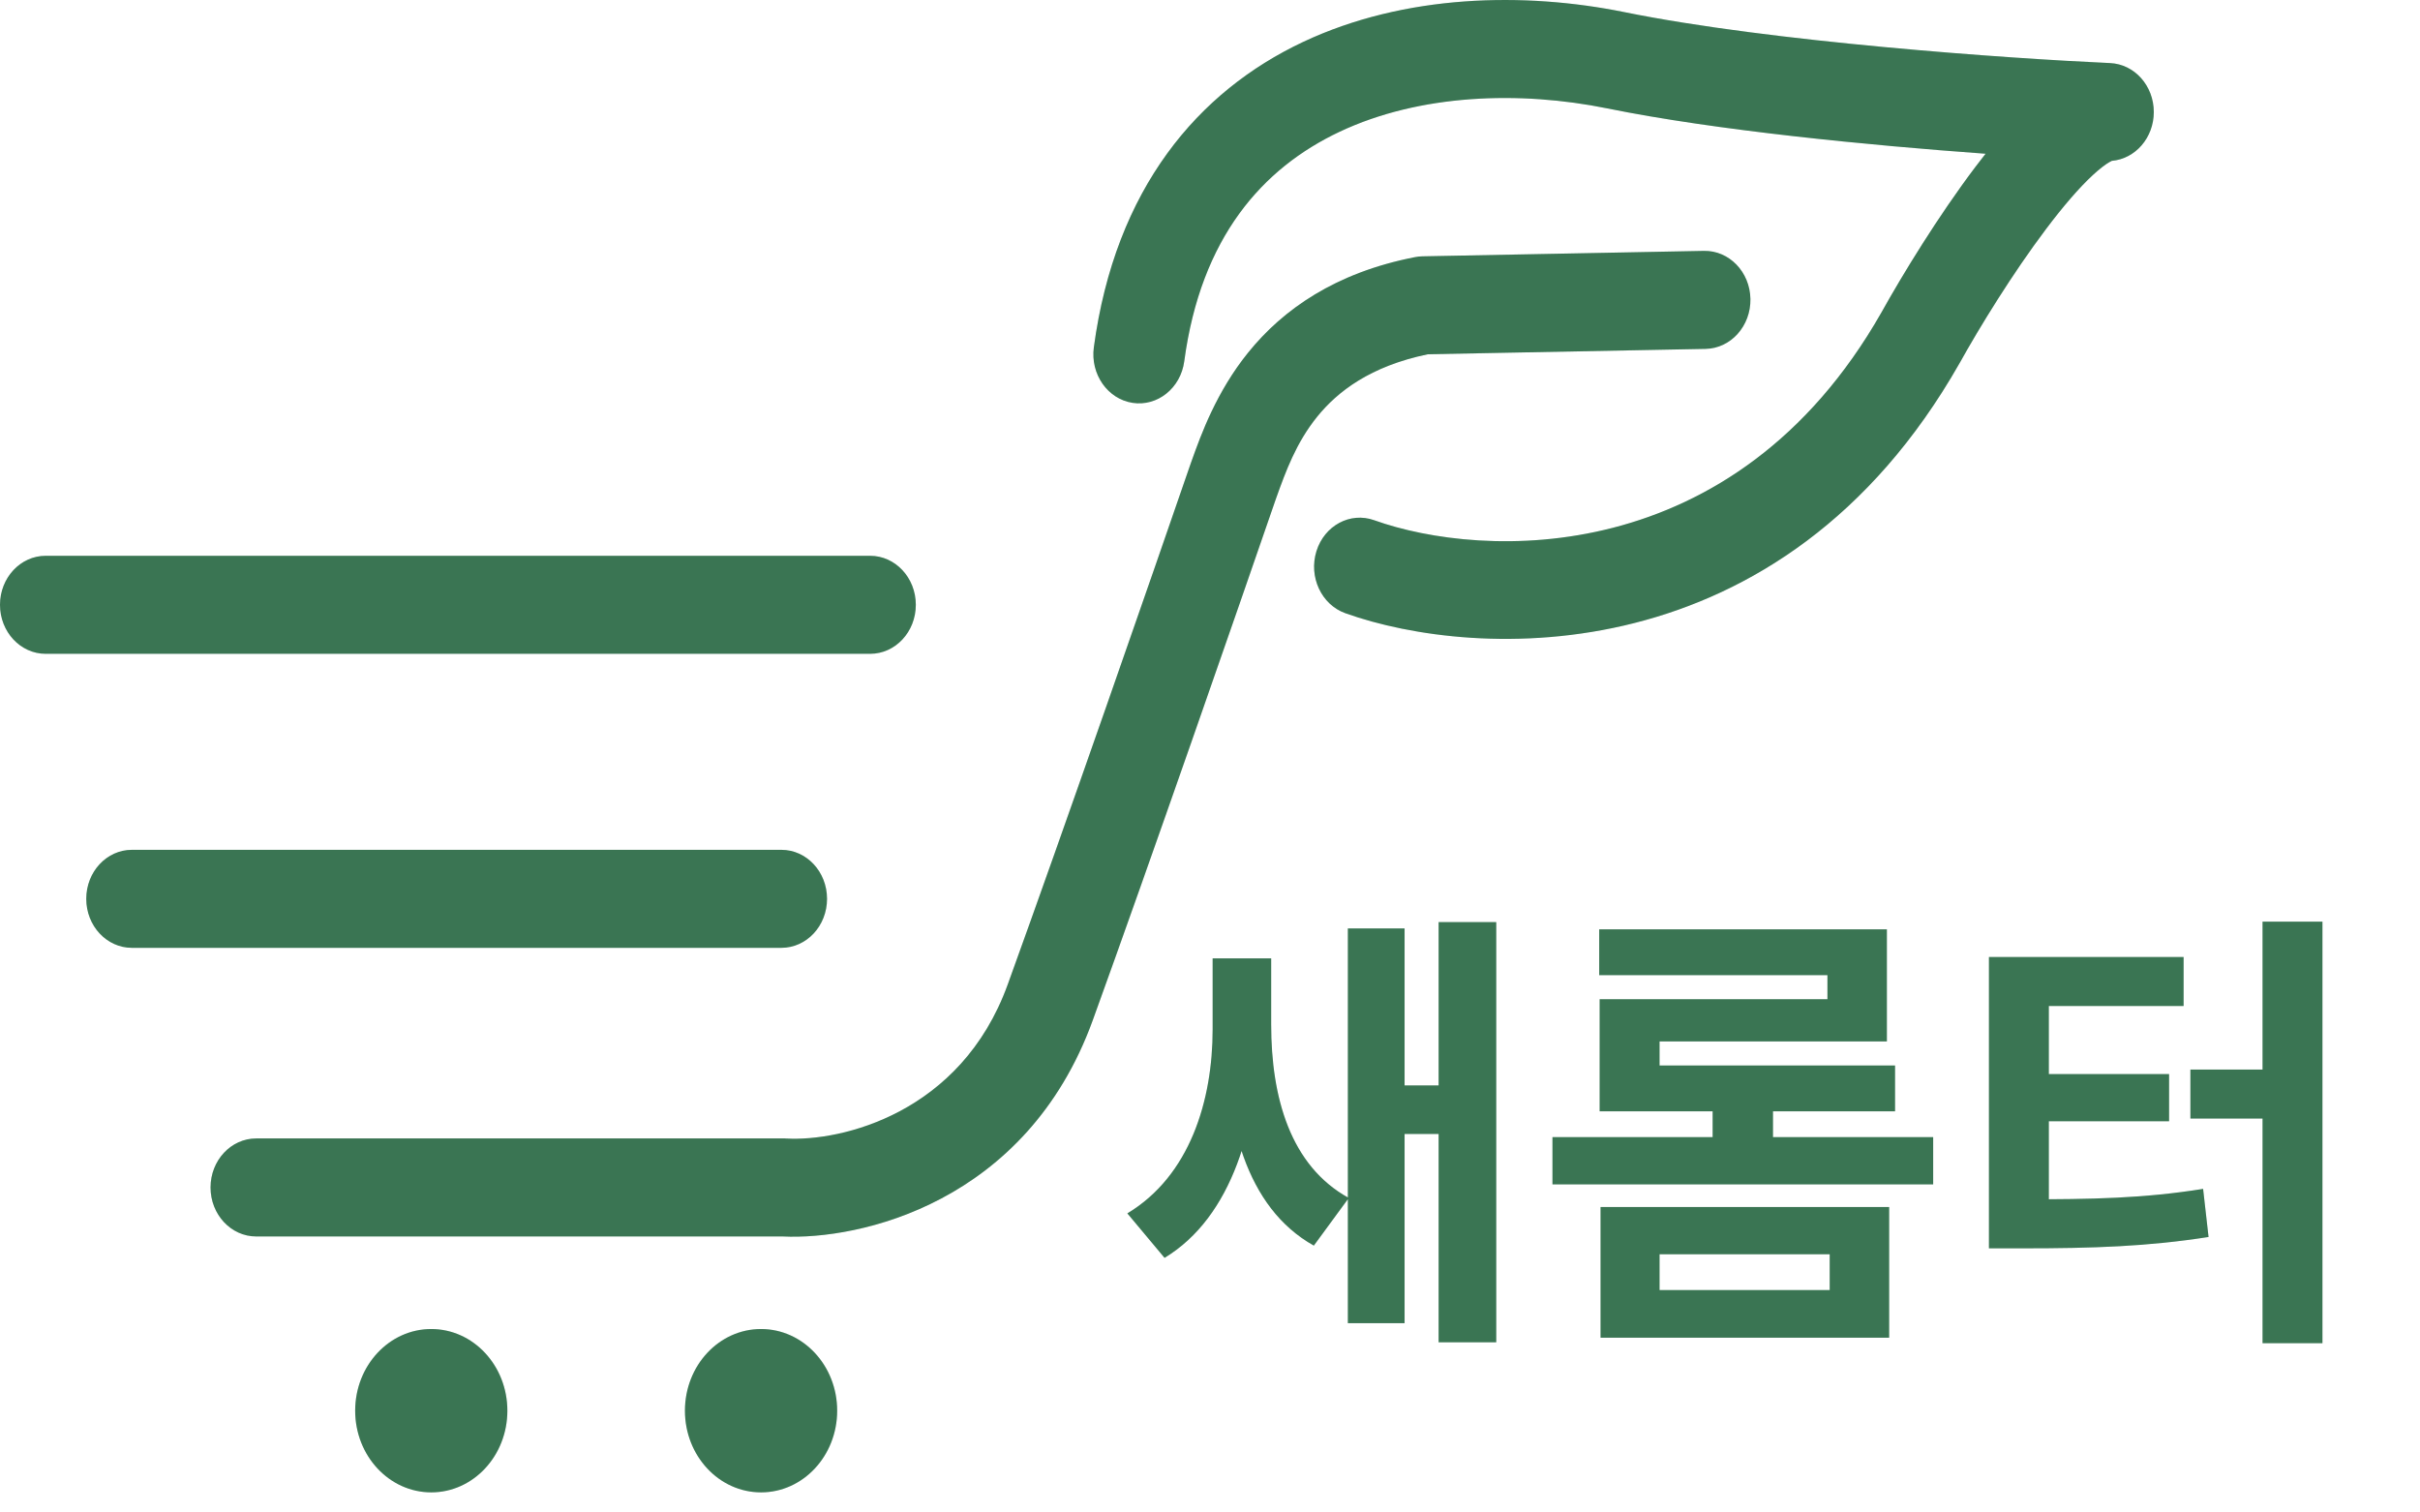 <svg width="64" height="40" viewBox="0 0 64 40" fill="none" xmlns="http://www.w3.org/2000/svg">
<path fill-rule="evenodd" clip-rule="evenodd" d="M42.961 0.321C40.321 -0.215 37.156 -0.16 34.46 1.11C31.692 2.414 29.494 4.975 28.928 9.186C28.833 9.894 29.291 10.552 29.951 10.654C30.611 10.756 31.224 10.264 31.319 9.556C31.759 6.278 33.386 4.447 35.431 3.483C37.549 2.485 40.187 2.396 42.512 2.868C45.381 3.45 49.431 3.843 52.511 4.066C52.419 4.182 52.328 4.3 52.239 4.418C51.258 5.718 50.322 7.249 49.754 8.268C45.868 15.091 39.205 14.782 36.342 13.758C35.709 13.531 35.026 13.898 34.815 14.577C34.604 15.256 34.946 15.99 35.578 16.217C39.022 17.449 47.115 17.879 51.818 9.614L51.824 9.604C52.352 8.655 53.226 7.229 54.116 6.05C54.563 5.457 54.987 4.963 55.352 4.626C55.535 4.458 55.677 4.351 55.779 4.292C55.813 4.271 55.837 4.26 55.85 4.254C56.474 4.2 56.959 3.641 56.96 2.964C56.96 2.268 56.45 1.696 55.802 1.668C53.124 1.548 46.84 1.108 42.961 0.321ZM45.106 9.227C45.773 9.214 46.304 8.623 46.292 7.907C46.28 7.192 45.73 6.622 45.063 6.635L37.616 6.779C37.551 6.78 37.486 6.787 37.422 6.8C35.316 7.21 33.932 8.182 33.011 9.322C32.166 10.367 31.762 11.498 31.519 12.176L31.479 12.288L31.473 12.306C30.489 15.161 28.149 21.902 26.65 26.038C25.413 29.452 22.244 30.191 20.794 30.11C20.782 30.109 20.77 30.109 20.758 30.108C20.749 30.108 20.74 30.108 20.731 30.108H6.776C6.109 30.108 5.568 30.688 5.568 31.404C5.568 32.12 6.109 32.7 6.776 32.7H20.701C22.711 32.799 27.142 31.831 28.901 26.978C30.406 22.823 32.75 16.075 33.736 13.213L33.754 13.162C34.002 12.471 34.274 11.715 34.834 11.021C35.372 10.357 36.234 9.686 37.761 9.369L45.106 9.227ZM0 15.995C0 15.28 0.541 14.699 1.208 14.699H23.012C23.679 14.699 24.22 15.28 24.22 15.995C24.22 16.711 23.679 17.291 23.012 17.291H1.208C0.541 17.291 0 16.711 0 15.995ZM2.281 23.771C2.281 23.055 2.822 22.475 3.489 22.475H20.664C21.331 22.475 21.872 23.055 21.872 23.771C21.872 24.487 21.331 25.067 20.664 25.067H3.489C2.822 25.067 2.281 24.487 2.281 23.771ZM22.14 37.308C22.14 38.501 21.239 39.468 20.127 39.468C19.015 39.468 18.114 38.501 18.114 37.308C18.114 36.115 19.015 35.148 20.127 35.148C21.239 35.148 22.14 36.115 22.14 37.308ZM11.405 39.468C12.517 39.468 13.418 38.501 13.418 37.308C13.418 36.115 12.517 35.148 11.405 35.148C10.294 35.148 9.393 36.115 9.393 37.308C9.393 38.501 10.294 39.468 11.405 39.468Z" fill="#499268"/>
<path fill-rule="evenodd" clip-rule="evenodd" d="M42.961 0.321C40.321 -0.215 37.156 -0.16 34.46 1.11C31.692 2.414 29.494 4.975 28.928 9.186C28.833 9.894 29.291 10.552 29.951 10.654C30.611 10.756 31.224 10.264 31.319 9.556C31.759 6.278 33.386 4.447 35.431 3.483C37.549 2.485 40.187 2.396 42.512 2.868C45.381 3.45 49.431 3.843 52.511 4.066C52.419 4.182 52.328 4.3 52.239 4.418C51.258 5.718 50.322 7.249 49.754 8.268C45.868 15.091 39.205 14.782 36.342 13.758C35.709 13.531 35.026 13.898 34.815 14.577C34.604 15.256 34.946 15.99 35.578 16.217C39.022 17.449 47.115 17.879 51.818 9.614L51.824 9.604C52.352 8.655 53.226 7.229 54.116 6.05C54.563 5.457 54.987 4.963 55.352 4.626C55.535 4.458 55.677 4.351 55.779 4.292C55.813 4.271 55.837 4.26 55.85 4.254C56.474 4.2 56.959 3.641 56.96 2.964C56.96 2.268 56.45 1.696 55.802 1.668C53.124 1.548 46.84 1.108 42.961 0.321ZM45.106 9.227C45.773 9.214 46.304 8.623 46.292 7.907C46.28 7.192 45.73 6.622 45.063 6.635L37.616 6.779C37.551 6.78 37.486 6.787 37.422 6.8C35.316 7.21 33.932 8.182 33.011 9.322C32.166 10.367 31.762 11.498 31.519 12.176L31.479 12.288L31.473 12.306C30.489 15.161 28.149 21.902 26.65 26.038C25.413 29.452 22.244 30.191 20.794 30.11C20.782 30.109 20.77 30.109 20.758 30.108C20.749 30.108 20.74 30.108 20.731 30.108H6.776C6.109 30.108 5.568 30.688 5.568 31.404C5.568 32.12 6.109 32.7 6.776 32.7H20.701C22.711 32.799 27.142 31.831 28.901 26.978C30.406 22.823 32.75 16.075 33.736 13.213L33.754 13.162C34.002 12.471 34.274 11.715 34.834 11.021C35.372 10.357 36.234 9.686 37.761 9.369L45.106 9.227ZM0 15.995C0 15.28 0.541 14.699 1.208 14.699H23.012C23.679 14.699 24.22 15.28 24.22 15.995C24.22 16.711 23.679 17.291 23.012 17.291H1.208C0.541 17.291 0 16.711 0 15.995ZM2.281 23.771C2.281 23.055 2.822 22.475 3.489 22.475H20.664C21.331 22.475 21.872 23.055 21.872 23.771C21.872 24.487 21.331 25.067 20.664 25.067H3.489C2.822 25.067 2.281 24.487 2.281 23.771ZM22.14 37.308C22.14 38.501 21.239 39.468 20.127 39.468C19.015 39.468 18.114 38.501 18.114 37.308C18.114 36.115 19.015 35.148 20.127 35.148C21.239 35.148 22.14 36.115 22.14 37.308ZM11.405 39.468C12.517 39.468 13.418 38.501 13.418 37.308C13.418 36.115 12.517 35.148 11.405 35.148C10.294 35.148 9.393 36.115 9.393 37.308C9.393 38.501 10.294 39.468 11.405 39.468Z" fill="black" fill-opacity="0.2"/>
<path d="M32.07 25.346H33.294V27.218C33.294 29.738 32.586 32.186 30.798 33.266L29.814 32.09C31.47 31.094 32.07 29.102 32.07 27.218V25.346ZM32.382 25.346H33.618V27.098C33.618 29.018 34.122 30.83 35.67 31.682L34.746 32.942C32.946 31.934 32.382 29.642 32.382 27.098V25.346ZM38.046 24.386H39.57V35.498H38.046V24.386ZM36.714 28.706H38.55V29.99H36.714V28.706ZM35.646 24.554H37.146V34.994H35.646V24.554ZM41.057 30.074H51.125V31.322H41.057V30.074ZM45.293 28.886H46.889V30.986H45.293V28.886ZM42.329 31.922H49.961V35.378H42.329V31.922ZM48.389 33.17H43.889V34.118H48.389V33.17ZM42.293 24.578H49.901V27.542H43.889V28.766H42.305V26.426H48.329V25.79H42.293V24.578ZM42.305 28.178H50.117V29.39H42.305V28.178ZM59.836 24.374H61.42V35.522H59.836V24.374ZM57.928 28.286H60.016V29.582H57.928V28.286ZM52.6 31.718H53.488C55.324 31.718 56.692 31.694 58.264 31.442L58.408 32.714C56.8 32.966 55.36 33.014 53.488 33.014H52.6V31.718ZM52.6 25.31H57.748V26.606H54.184V32.126H52.6V25.31ZM53.824 28.406H57.364V29.654H53.824V28.406Z" fill="#499268"/>
<path d="M32.07 25.346H33.294V27.218C33.294 29.738 32.586 32.186 30.798 33.266L29.814 32.09C31.47 31.094 32.07 29.102 32.07 27.218V25.346ZM32.382 25.346H33.618V27.098C33.618 29.018 34.122 30.83 35.67 31.682L34.746 32.942C32.946 31.934 32.382 29.642 32.382 27.098V25.346ZM38.046 24.386H39.57V35.498H38.046V24.386ZM36.714 28.706H38.55V29.99H36.714V28.706ZM35.646 24.554H37.146V34.994H35.646V24.554ZM41.057 30.074H51.125V31.322H41.057V30.074ZM45.293 28.886H46.889V30.986H45.293V28.886ZM42.329 31.922H49.961V35.378H42.329V31.922ZM48.389 33.17H43.889V34.118H48.389V33.17ZM42.293 24.578H49.901V27.542H43.889V28.766H42.305V26.426H48.329V25.79H42.293V24.578ZM42.305 28.178H50.117V29.39H42.305V28.178ZM59.836 24.374H61.42V35.522H59.836V24.374ZM57.928 28.286H60.016V29.582H57.928V28.286ZM52.6 31.718H53.488C55.324 31.718 56.692 31.694 58.264 31.442L58.408 32.714C56.8 32.966 55.36 33.014 53.488 33.014H52.6V31.718ZM52.6 25.31H57.748V26.606H54.184V32.126H52.6V25.31ZM53.824 28.406H57.364V29.654H53.824V28.406Z" fill="black" fill-opacity="0.2"/>
</svg>
